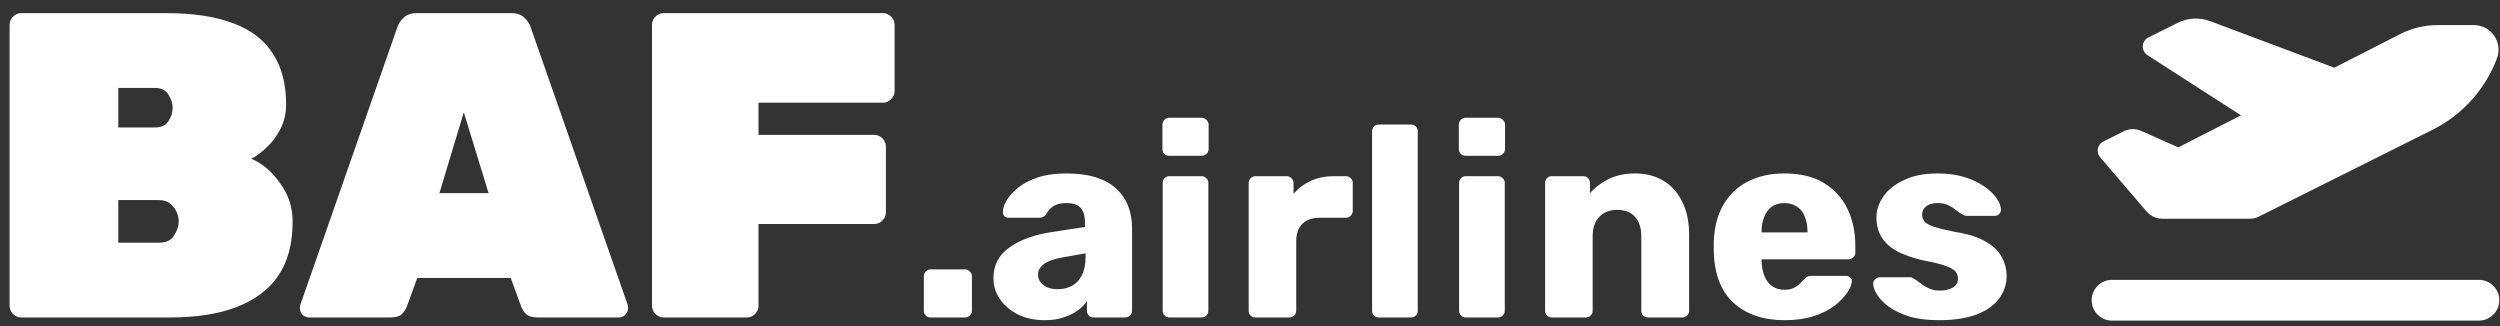 <svg width="184" height="24" viewBox="0 0 184 24" fill="none" xmlns="http://www.w3.org/2000/svg">
<rect x="0" y="0" width="184" height="24" fill="#333333" stroke="none"/>
<path fill-rule="evenodd" clip-rule="evenodd" d="M0.962 23.11C1.132 23.281 1.335 23.366 1.57 23.366H12.514C14.455 23.366 16.087 23.11 17.41 22.598C18.754 22.086 19.778 21.318 20.482 20.294C21.186 19.249 21.538 17.926 21.538 16.326C21.538 15.26 21.229 14.31 20.61 13.478C20.012 12.625 19.308 12.028 18.498 11.686C18.839 11.516 19.202 11.249 19.586 10.886C19.991 10.524 20.332 10.076 20.61 9.542C20.909 8.988 21.058 8.369 21.058 7.686C21.058 6.193 20.738 4.956 20.098 3.974C19.479 2.972 18.519 2.225 17.218 1.734C15.916 1.222 14.242 0.966 12.194 0.966H1.57C1.335 0.966 1.132 1.052 0.962 1.222C0.791 1.393 0.706 1.596 0.706 1.83V22.502C0.706 22.737 0.791 22.94 0.962 23.11ZM11.682 17.862H8.706V14.726H11.682C12.172 14.726 12.535 14.897 12.77 15.238C13.026 15.558 13.154 15.91 13.154 16.294C13.154 16.636 13.037 16.988 12.802 17.35C12.588 17.692 12.215 17.862 11.682 17.862ZM11.394 9.382H8.706V6.47H11.394C11.863 6.47 12.194 6.63 12.386 6.95C12.599 7.27 12.706 7.601 12.706 7.942C12.706 8.284 12.599 8.614 12.386 8.934C12.194 9.233 11.863 9.382 11.394 9.382ZM22.263 23.174C22.412 23.302 22.583 23.366 22.775 23.366H28.695C29.122 23.366 29.42 23.281 29.591 23.11C29.762 22.918 29.879 22.737 29.943 22.566L30.711 20.454H37.591L38.359 22.566C38.423 22.737 38.54 22.918 38.711 23.11C38.903 23.281 39.202 23.366 39.607 23.366H45.527C45.719 23.366 45.879 23.302 46.007 23.174C46.156 23.025 46.231 22.854 46.231 22.662C46.231 22.577 46.22 22.502 46.199 22.438L39.063 2.022C38.999 1.788 38.849 1.553 38.615 1.318C38.38 1.084 38.05 0.966 37.623 0.966H30.679C30.252 0.966 29.922 1.084 29.687 1.318C29.452 1.553 29.303 1.788 29.239 2.022L22.103 22.438C22.081 22.502 22.071 22.577 22.071 22.662C22.071 22.854 22.135 23.025 22.263 23.174ZM35.959 14.214H32.343L34.135 8.262L35.959 14.214ZM48.243 23.11C48.414 23.281 48.616 23.366 48.851 23.366H54.963C55.198 23.366 55.4 23.281 55.571 23.11C55.742 22.94 55.827 22.737 55.827 22.502V16.486H64.339C64.574 16.486 64.776 16.401 64.947 16.23C65.118 16.06 65.203 15.857 65.203 15.622V10.79C65.203 10.556 65.118 10.353 64.947 10.182C64.776 10.012 64.574 9.926 64.339 9.926H55.827V7.558H64.979C65.214 7.558 65.416 7.473 65.587 7.302C65.758 7.132 65.843 6.929 65.843 6.694V1.83C65.843 1.596 65.758 1.393 65.587 1.222C65.416 1.052 65.214 0.966 64.979 0.966H48.851C48.616 0.966 48.414 1.052 48.243 1.222C48.072 1.393 47.987 1.596 47.987 1.83V22.502C47.987 22.737 48.072 22.94 48.243 23.11ZM68.135 23.226C68.228 23.32 68.348 23.366 68.495 23.366H71.015C71.161 23.366 71.281 23.32 71.375 23.226C71.481 23.133 71.535 23.013 71.535 22.866V20.326C71.535 20.193 71.481 20.08 71.375 19.986C71.281 19.88 71.161 19.826 71.015 19.826H68.495C68.348 19.826 68.228 19.88 68.135 19.986C68.041 20.08 67.995 20.193 67.995 20.326V22.866C67.995 23.013 68.041 23.133 68.135 23.226ZM74.958 23.166C75.531 23.433 76.178 23.566 76.898 23.566C77.418 23.566 77.871 23.5 78.258 23.366C78.658 23.246 79.005 23.08 79.298 22.866C79.591 22.653 79.825 22.42 79.998 22.166V22.866C79.998 23.013 80.045 23.133 80.138 23.226C80.231 23.32 80.352 23.366 80.498 23.366H82.818C82.951 23.366 83.065 23.32 83.158 23.226C83.265 23.133 83.318 23.013 83.318 22.866V16.786C83.318 16.2 83.225 15.666 83.038 15.186C82.852 14.693 82.565 14.266 82.178 13.906C81.805 13.546 81.311 13.266 80.698 13.066C80.085 12.866 79.345 12.766 78.478 12.766C77.651 12.766 76.945 12.866 76.358 13.066C75.772 13.266 75.291 13.52 74.918 13.826C74.545 14.133 74.265 14.446 74.078 14.766C73.905 15.073 73.818 15.346 73.818 15.586C73.805 15.706 73.838 15.813 73.918 15.906C73.998 15.986 74.112 16.026 74.258 16.026H76.498C76.712 16.026 76.878 15.94 76.998 15.766C77.132 15.513 77.311 15.313 77.538 15.166C77.778 15.02 78.085 14.946 78.458 14.946C78.992 14.946 79.358 15.073 79.558 15.326C79.758 15.58 79.858 15.946 79.858 16.426V16.706L77.358 17.086C76.078 17.286 75.052 17.666 74.278 18.226C73.505 18.773 73.118 19.52 73.118 20.466C73.118 21.053 73.285 21.58 73.618 22.046C73.951 22.513 74.398 22.886 74.958 23.166ZM78.878 21.046C78.572 21.206 78.225 21.286 77.838 21.286C77.572 21.286 77.332 21.246 77.118 21.166C76.905 21.073 76.731 20.946 76.598 20.786C76.465 20.626 76.398 20.433 76.398 20.206C76.398 19.913 76.538 19.66 76.818 19.446C77.112 19.22 77.572 19.053 78.198 18.946L79.898 18.646V18.926C79.898 19.46 79.805 19.906 79.618 20.266C79.445 20.613 79.198 20.873 78.878 21.046ZM85.715 23.226C85.808 23.32 85.928 23.366 86.075 23.366H88.435C88.568 23.366 88.682 23.32 88.775 23.226C88.882 23.133 88.935 23.013 88.935 22.866V13.466C88.935 13.32 88.882 13.2 88.775 13.106C88.682 13.013 88.568 12.966 88.435 12.966H86.075C85.928 12.966 85.808 13.013 85.715 13.106C85.622 13.2 85.575 13.32 85.575 13.466V22.866C85.575 23.013 85.622 23.133 85.715 23.226ZM85.695 11.326C85.788 11.42 85.908 11.466 86.055 11.466H88.435C88.582 11.466 88.702 11.42 88.795 11.326C88.902 11.233 88.955 11.113 88.955 10.966V9.186C88.955 9.04 88.902 8.92 88.795 8.826C88.702 8.72 88.582 8.666 88.435 8.666H86.055C85.908 8.666 85.788 8.72 85.695 8.826C85.602 8.92 85.555 9.04 85.555 9.186V10.966C85.555 11.113 85.602 11.233 85.695 11.326ZM92.043 23.226C92.136 23.32 92.257 23.366 92.403 23.366H94.883C95.03 23.366 95.15 23.32 95.243 23.226C95.35 23.133 95.403 23.013 95.403 22.866V17.746C95.403 17.2 95.55 16.78 95.843 16.486C96.15 16.18 96.576 16.026 97.123 16.026H99.063C99.197 16.026 99.31 15.98 99.403 15.886C99.51 15.78 99.563 15.66 99.563 15.526V13.466C99.563 13.32 99.51 13.2 99.403 13.106C99.31 13.013 99.197 12.966 99.063 12.966H98.183C97.556 12.966 96.99 13.08 96.483 13.306C95.99 13.533 95.563 13.853 95.203 14.266V13.466C95.203 13.333 95.156 13.22 95.063 13.126C94.97 13.02 94.85 12.966 94.703 12.966H92.403C92.257 12.966 92.136 13.02 92.043 13.126C91.95 13.22 91.903 13.333 91.903 13.466V22.866C91.903 23.013 91.95 23.133 92.043 23.226ZM101.125 23.226C101.219 23.32 101.339 23.366 101.485 23.366H103.845C103.992 23.366 104.112 23.32 104.205 23.226C104.299 23.133 104.345 23.013 104.345 22.866V9.666C104.345 9.52 104.299 9.4 104.205 9.306C104.112 9.213 103.992 9.166 103.845 9.166H101.485C101.339 9.166 101.219 9.213 101.125 9.306C101.032 9.4 100.985 9.52 100.985 9.666V22.866C100.985 23.013 101.032 23.133 101.125 23.226ZM107.531 23.226C107.625 23.32 107.745 23.366 107.891 23.366H110.251C110.385 23.366 110.498 23.32 110.591 23.226C110.698 23.133 110.751 23.013 110.751 22.866V13.466C110.751 13.32 110.698 13.2 110.591 13.106C110.498 13.013 110.385 12.966 110.251 12.966H107.891C107.745 12.966 107.625 13.013 107.531 13.106C107.438 13.2 107.391 13.32 107.391 13.466V22.866C107.391 23.013 107.438 23.133 107.531 23.226ZM107.511 11.326C107.605 11.42 107.725 11.466 107.871 11.466H110.251C110.398 11.466 110.518 11.42 110.611 11.326C110.718 11.233 110.771 11.113 110.771 10.966V9.186C110.771 9.04 110.718 8.92 110.611 8.826C110.518 8.72 110.398 8.666 110.251 8.666H107.871C107.725 8.666 107.605 8.72 107.511 8.826C107.418 8.92 107.371 9.04 107.371 9.186V10.966C107.371 11.113 107.418 11.233 107.511 11.326ZM113.86 23.226C113.953 23.32 114.073 23.366 114.22 23.366H116.72C116.853 23.366 116.966 23.32 117.06 23.226C117.166 23.133 117.22 23.013 117.22 22.866V17.406C117.22 16.78 117.38 16.3 117.7 15.966C118.033 15.62 118.473 15.446 119.02 15.446C119.606 15.446 120.046 15.62 120.34 15.966C120.646 16.3 120.8 16.78 120.8 17.406V22.866C120.8 23.013 120.846 23.133 120.94 23.226C121.046 23.32 121.166 23.366 121.3 23.366H123.82C123.953 23.366 124.066 23.32 124.16 23.226C124.266 23.133 124.32 23.013 124.32 22.866V17.286C124.32 16.313 124.146 15.493 123.8 14.826C123.466 14.146 123 13.633 122.4 13.286C121.813 12.94 121.133 12.766 120.36 12.766C119.6 12.766 118.94 12.906 118.38 13.186C117.82 13.466 117.366 13.813 117.02 14.226V13.466C117.02 13.32 116.973 13.2 116.88 13.106C116.786 13.013 116.666 12.966 116.52 12.966H114.22C114.073 12.966 113.953 13.013 113.86 13.106C113.766 13.2 113.72 13.32 113.72 13.466V22.866C113.72 23.013 113.766 23.133 113.86 23.226ZM127.592 22.286C128.525 23.14 129.778 23.566 131.352 23.566C132.165 23.566 132.878 23.466 133.492 23.266C134.105 23.066 134.612 22.813 135.012 22.506C135.425 22.186 135.738 21.866 135.952 21.546C136.165 21.226 136.278 20.953 136.292 20.726C136.305 20.593 136.265 20.493 136.172 20.426C136.092 20.346 135.985 20.306 135.852 20.306H133.372C133.212 20.306 133.092 20.326 133.012 20.366C132.945 20.393 132.852 20.473 132.732 20.606C132.665 20.686 132.572 20.786 132.452 20.906C132.332 21.013 132.178 21.113 131.992 21.206C131.818 21.286 131.598 21.326 131.332 21.326C130.972 21.326 130.665 21.233 130.412 21.046C130.158 20.86 129.972 20.606 129.852 20.286C129.732 19.966 129.665 19.613 129.652 19.226V19.146V19.086H136.052C136.185 19.086 136.298 19.04 136.392 18.946C136.498 18.853 136.552 18.733 136.552 18.586V18.106C136.552 17.08 136.358 16.166 135.972 15.366C135.585 14.566 135.005 13.933 134.232 13.466C133.472 13 132.505 12.766 131.332 12.766C130.305 12.766 129.405 12.966 128.632 13.366C127.872 13.753 127.272 14.326 126.832 15.086C126.405 15.833 126.172 16.733 126.132 17.786V18.126V18.486C126.172 20.166 126.658 21.433 127.592 22.286ZM133.032 17.106H129.652V17.066C129.652 16.64 129.718 16.266 129.852 15.946C129.985 15.626 130.172 15.38 130.412 15.206C130.665 15.033 130.972 14.946 131.332 14.946C131.692 14.946 131.998 15.033 132.252 15.206C132.518 15.38 132.712 15.626 132.832 15.946C132.965 16.266 133.032 16.64 133.032 17.066V17.106ZM140.487 23.286C141.1 23.473 141.84 23.566 142.707 23.566C143.773 23.566 144.68 23.433 145.427 23.166C146.173 22.886 146.733 22.5 147.107 22.006C147.493 21.513 147.687 20.946 147.687 20.306C147.687 19.826 147.573 19.373 147.347 18.946C147.12 18.506 146.733 18.126 146.187 17.806C145.64 17.473 144.907 17.233 143.987 17.086C143.24 16.94 142.687 16.806 142.327 16.686C141.98 16.566 141.747 16.433 141.627 16.286C141.52 16.14 141.467 15.98 141.467 15.806C141.467 15.553 141.567 15.346 141.767 15.186C141.967 15.026 142.247 14.946 142.607 14.946C142.927 14.946 143.193 15 143.407 15.106C143.62 15.213 143.807 15.333 143.967 15.466C144.127 15.6 144.287 15.706 144.447 15.786C144.487 15.813 144.533 15.84 144.587 15.866C144.64 15.88 144.693 15.886 144.747 15.886H146.827C146.947 15.886 147.053 15.84 147.147 15.746C147.24 15.64 147.28 15.52 147.267 15.386C147.253 15.146 147.147 14.88 146.947 14.586C146.747 14.293 146.447 14.006 146.047 13.726C145.66 13.446 145.18 13.22 144.607 13.046C144.047 12.86 143.38 12.766 142.607 12.766C141.633 12.766 140.813 12.926 140.147 13.246C139.48 13.553 138.973 13.953 138.627 14.446C138.28 14.94 138.107 15.453 138.107 15.986C138.107 16.586 138.247 17.1 138.527 17.526C138.807 17.94 139.207 18.28 139.727 18.546C140.247 18.8 140.853 19.006 141.547 19.166C142.28 19.3 142.827 19.433 143.187 19.566C143.56 19.7 143.807 19.84 143.927 19.986C144.047 20.12 144.107 20.293 144.107 20.506C144.107 20.8 143.98 21.02 143.727 21.166C143.473 21.313 143.16 21.386 142.787 21.386C142.467 21.386 142.193 21.333 141.967 21.226C141.74 21.12 141.54 21 141.367 20.866C141.193 20.72 141.02 20.6 140.847 20.506C140.793 20.466 140.753 20.44 140.727 20.426C140.7 20.413 140.667 20.406 140.627 20.406H138.347C138.227 20.406 138.113 20.46 138.007 20.566C137.9 20.66 137.853 20.78 137.867 20.926C137.88 21.14 137.98 21.4 138.167 21.706C138.353 22 138.633 22.286 139.007 22.566C139.393 22.846 139.887 23.086 140.487 23.286ZM162.669 1.557L171.805 4.983L176.661 2.504C177.505 2.072 178.443 1.847 179.39 1.847H182.08C183.346 1.847 184.222 3.113 183.777 4.294C182.919 6.577 181.232 8.452 179.052 9.544L166.26 15.938C166.054 16.041 165.824 16.097 165.59 16.097H159.135C158.699 16.097 158.282 15.905 157.996 15.572L154.569 11.574C154.25 11.204 154.368 10.636 154.804 10.416L156.313 9.661C156.711 9.46 157.185 9.45 157.593 9.633L160.321 10.847L164.938 8.489L158.052 4.06C157.565 3.746 157.602 3.019 158.122 2.757L160.274 1.683C161.019 1.308 161.886 1.266 162.669 1.557ZM155.446 23.597C154.616 23.597 153.946 22.927 153.946 22.097C153.946 21.268 154.616 20.597 155.446 20.597H182.446C183.275 20.597 183.946 21.268 183.946 22.097C183.946 22.927 183.275 23.597 182.446 23.597H155.446Z" fill="white"/>
</svg>
